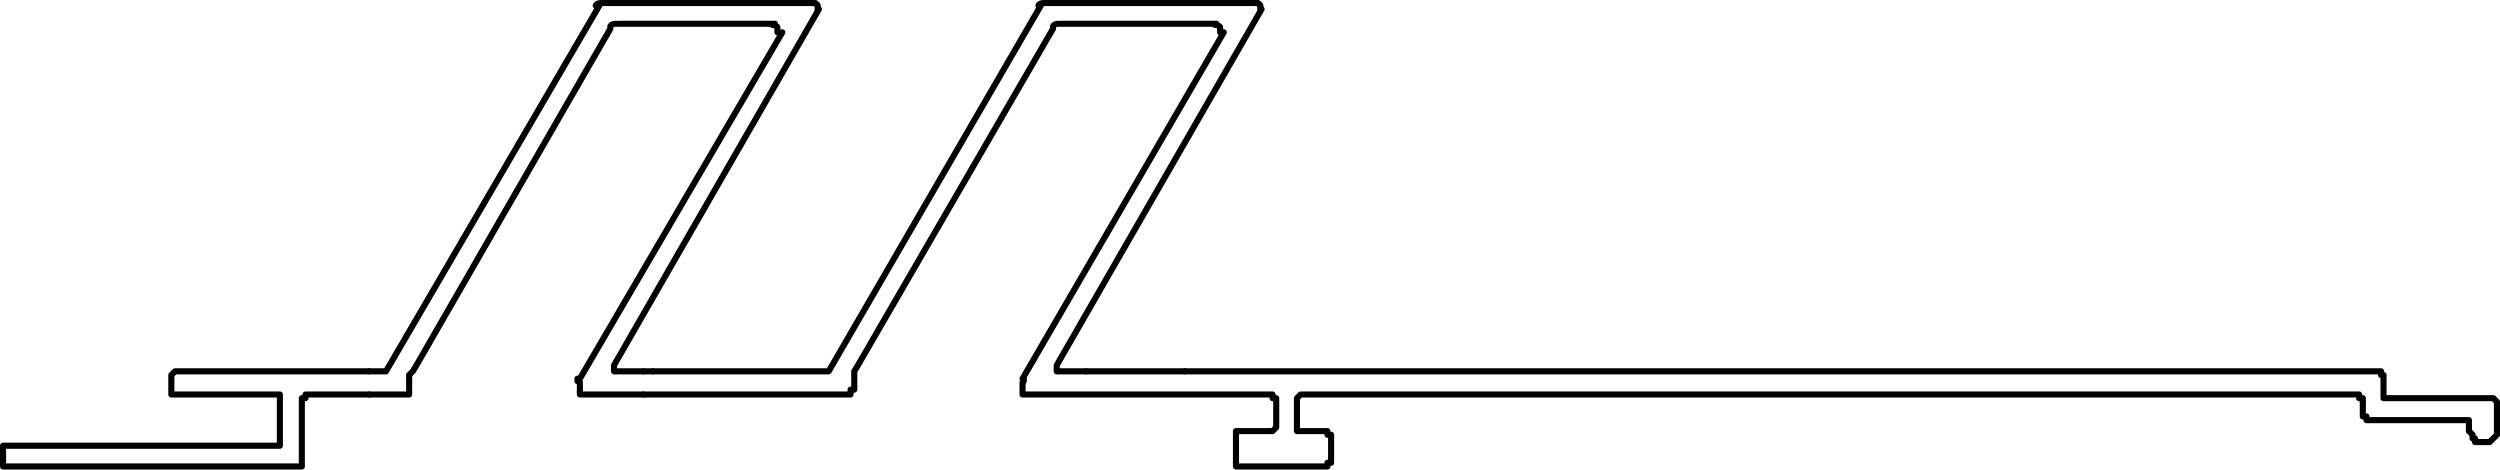 <?xml version="1.0" encoding="UTF-8" standalone="no"?>
<svg
   id="Capa_2"
   data-name="Capa 2"
   viewBox="0 0 20.5 3.85"
   version="1.1"
   sodipodi:docname="matrix11_d.svg"
   width="20.5"
   height="3.85"
   inkscape:version="1.3.2 (091e20e, 2023-11-25, custom)"
   xmlns:inkscape="http://www.inkscape.org/namespaces/inkscape"
   xmlns:sodipodi="http://sodipodi.sourceforge.net/DTD/sodipodi-0.dtd"
   xmlns="http://www.w3.org/2000/svg"
   xmlns:svg="http://www.w3.org/2000/svg">
  <sodipodi:namedview
     id="namedview34"
     pagecolor="#ffffff"
     bordercolor="#000000"
     borderopacity="0.25"
     inkscape:showpageshadow="2"
     inkscape:pageopacity="0.0"
     inkscape:pagecheckerboard="0"
     inkscape:deskcolor="#d1d1d1"
     showgrid="false"
     inkscape:zoom="52.877419"
     inkscape:cx="19.375"
     inkscape:cy="1.9384456"
     inkscape:window-width="2560"
     inkscape:window-height="1369"
     inkscape:window-x="-8"
     inkscape:window-y="-8"
     inkscape:window-maximized="1"
     inkscape:current-layer="Capa_1-2" />
  <defs
     id="defs1">
    <style
       id="style1">
      .cls-1 {
        fill: none;
        stroke: #000;
        stroke-linecap: round;
        stroke-linejoin: round;
        stroke-width: .05px;
      }
    </style>
  </defs>
  <g
     id="Capa_1-2"
     data-name="Capa 1"
     transform="translate(-0.005,-0.005)">
    <g
       id="g34">
      <polyline
         class="cls-1"
         points="3.03 3.24 2.54 3.24 2.51 3.24 2.51 3.27 2.48 3.27 2.48 3.3 2.48 3.78 2.48 3.8 2.48 3.83 2.45 3.83 2.3 3.83 .05 3.83 .03 3.83 .03 3.8 .03 3.78 .03 3.72 .03 3.69 .03 3.66 .05 3.66 .23 3.66 .57 3.66 .6 3.66 2.28 3.66 2.3 3.66 2.3 3.63 2.3 3.6 2.3 3.3 2.3 3.27 2.3 3.24 2.28 3.24 1.44 3.24 1.41 3.24 1.41 3.2 1.41 3.11 1.41 3.08 1.44 3.05 3.03 3.05"
         id="polyline1" />
      <polyline
         class="cls-1"
         points="9.72 3.05 19.5 3.05 19.53 3.05 19.53 3.08 19.55 3.08 19.55 3.11 19.55 3.2 19.55 3.24 19.55 3.27 19.58 3.27 20.45 3.27 20.48 3.3 20.48 3.33 20.48 3.51 20.48 3.54 20.48 3.57 20.45 3.6 20.42 3.63 20.39 3.63 20.36 3.63"
         id="polyline2" />
      <polyline
         class="cls-1"
         points="19.38 3.3 19.38 3.39 19.38 3.42 19.41 3.42 19.41 3.45 19.44 3.45 20.25 3.45 20.25 3.51 20.25 3.54 20.28 3.57 20.28 3.6 20.3 3.6 20.3 3.63 20.33 3.63 20.36 3.63"
         id="polyline3" />
      <line
         class="cls-1"
         x1="5.28"
         y1="3.05"
         x2="5.36"
         y2="3.05"
         id="line3" />
      <polyline
         class="cls-1"
         points="5.01 .24 3.42 3 3.39 3.05 3.36 3.08 3.36 3.2 3.36 3.24 3.32 3.24 3.03 3.24"
         id="polyline4" />
      <polyline
         class="cls-1"
         points="3.03 3.05 3.14 3.05 3.17 3.05 4.92 .05"
         id="polyline5" />
      <polyline
         class="cls-1"
         points="6.72 .08 5.04 3 5.04 3.03 5.04 3.05 5.07 3.05 5.1 3.05 5.28 3.05"
         id="polyline6" />
      <polyline
         class="cls-1"
         points="5.28 3.24 4.79 3.24 4.76 3.24 4.76 3.2 4.76 3.14"
         id="polyline7" />
      <path
         class="cls-1"
         d="m 4.93,0.03 c 0,0 -0.03,0 -0.04,0.02"
         id="path7" />
      <path
         class="cls-1"
         d="m 6.71,0.09 c 0,0 0,-0.03 0,-0.04 0,-0.01 -0.02,-0.02 -0.04,-0.02"
         id="path8" />
      <line
         class="cls-1"
         x1="4.76"
         y1="3.11"
         x2="6.42"
         y2="0.27"
         id="line8" />
      <path
         class="cls-1"
         d="m 6.38,0.27 c 0,0 0,-0.03 0,-0.04 0,-0.01 -0.02,-0.02 -0.04,-0.02"
         id="path9" />
      <line
         class="cls-1"
         x1="4.95"
         y1="0.03"
         x2="6.69"
         y2="0.03"
         id="line9" />
      <line
         class="cls-1"
         x1="5.07"
         y1="0.2"
         x2="6.36"
         y2="0.2"
         id="line10" />
      <path
         class="cls-1"
         d="m 5.05,0.2 c 0,0 -0.03,0 -0.04,0.02"
         id="path10" />
      <path
         class="cls-1"
         d="m 4.74,3.11 c 0,0 0,0.01 0,0.02"
         id="path11" />
      <line
         class="cls-1"
         x1="8.91"
         y1="3.05"
         x2="9.72"
         y2="3.05"
         id="line11" />
      <polyline
         class="cls-1"
         points="8.64 .24 7.04 3 7.01 3.05 7.01 3.08 7.01 3.2 6.98 3.2 6.98 3.24 6.95 3.24 5.28 3.24"
         id="polyline11" />
      <polyline
         class="cls-1"
         points="5.36 3.05 6.78 3.05 6.8 3.05 8.54 .05"
         id="polyline12" />
      <polyline
         class="cls-1"
         points="10.35 .08 8.67 3 8.67 3.03 8.67 3.05 8.7 3.05 8.73 3.05 8.91 3.05"
         id="polyline13" />
      <path
         class="cls-1"
         d="m 8.56,0.03 c 0,0 -0.03,0 -0.04,0.02"
         id="path13" />
      <path
         class="cls-1"
         d="m 10.34,0.09 c 0,0 0,-0.03 0,-0.04 0,-0.01 -0.02,-0.02 -0.04,-0.02"
         id="path14" />
      <line
         class="cls-1"
         x1="8.39"
         y1="3.11"
         x2="10.04"
         y2="0.27"
         id="line14" />
      <path
         class="cls-1"
         d="m 10.01,0.27 c 0,0 0,-0.03 0,-0.04 0,-0.01 -0.02,-0.02 -0.04,-0.02"
         id="path15" />
      <line
         class="cls-1"
         x1="8.57"
         y1="0.03"
         x2="10.32"
         y2="0.03"
         id="line15" />
      <line
         class="cls-1"
         x1="8.7"
         y1="0.2"
         x2="9.98"
         y2="0.2"
         id="line16" />
      <path
         class="cls-1"
         d="m 8.68,0.2 c 0,0 -0.03,0 -0.04,0.02"
         id="path16" />
      <path
         class="cls-1"
         d="m 8.4,3.11 c 0,0 0,0.01 0,0.02"
         id="path17" />
      <polyline
         class="cls-1"
         points="8.39 3.14 8.39 3.2 8.39 3.24 8.42 3.24 8.45 3.24 10.41 3.24 10.44 3.24 10.44 3.27 10.47 3.27 10.47 3.3 10.47 3.48 10.47 3.51 10.44 3.54 10.41 3.54 10.2 3.54 10.17 3.54 10.14 3.54 10.14 3.57 10.14 3.6 10.14 3.78 10.14 3.8 10.14 3.83 10.17 3.83 10.2 3.83 10.86 3.83 10.89 3.83 10.89 3.8 10.92 3.8 10.92 3.78 10.92 3.6 10.92 3.57 10.89 3.57 10.89 3.54 10.86 3.54 10.67 3.54 10.64 3.54 10.64 3.51 10.64 3.48 10.64 3.3 10.64 3.27 10.67 3.24 19.32 3.24 19.35 3.24 19.35 3.27 19.38 3.27 19.38 3.3"
         id="polyline17" />
    </g>
  </g>
</svg>
